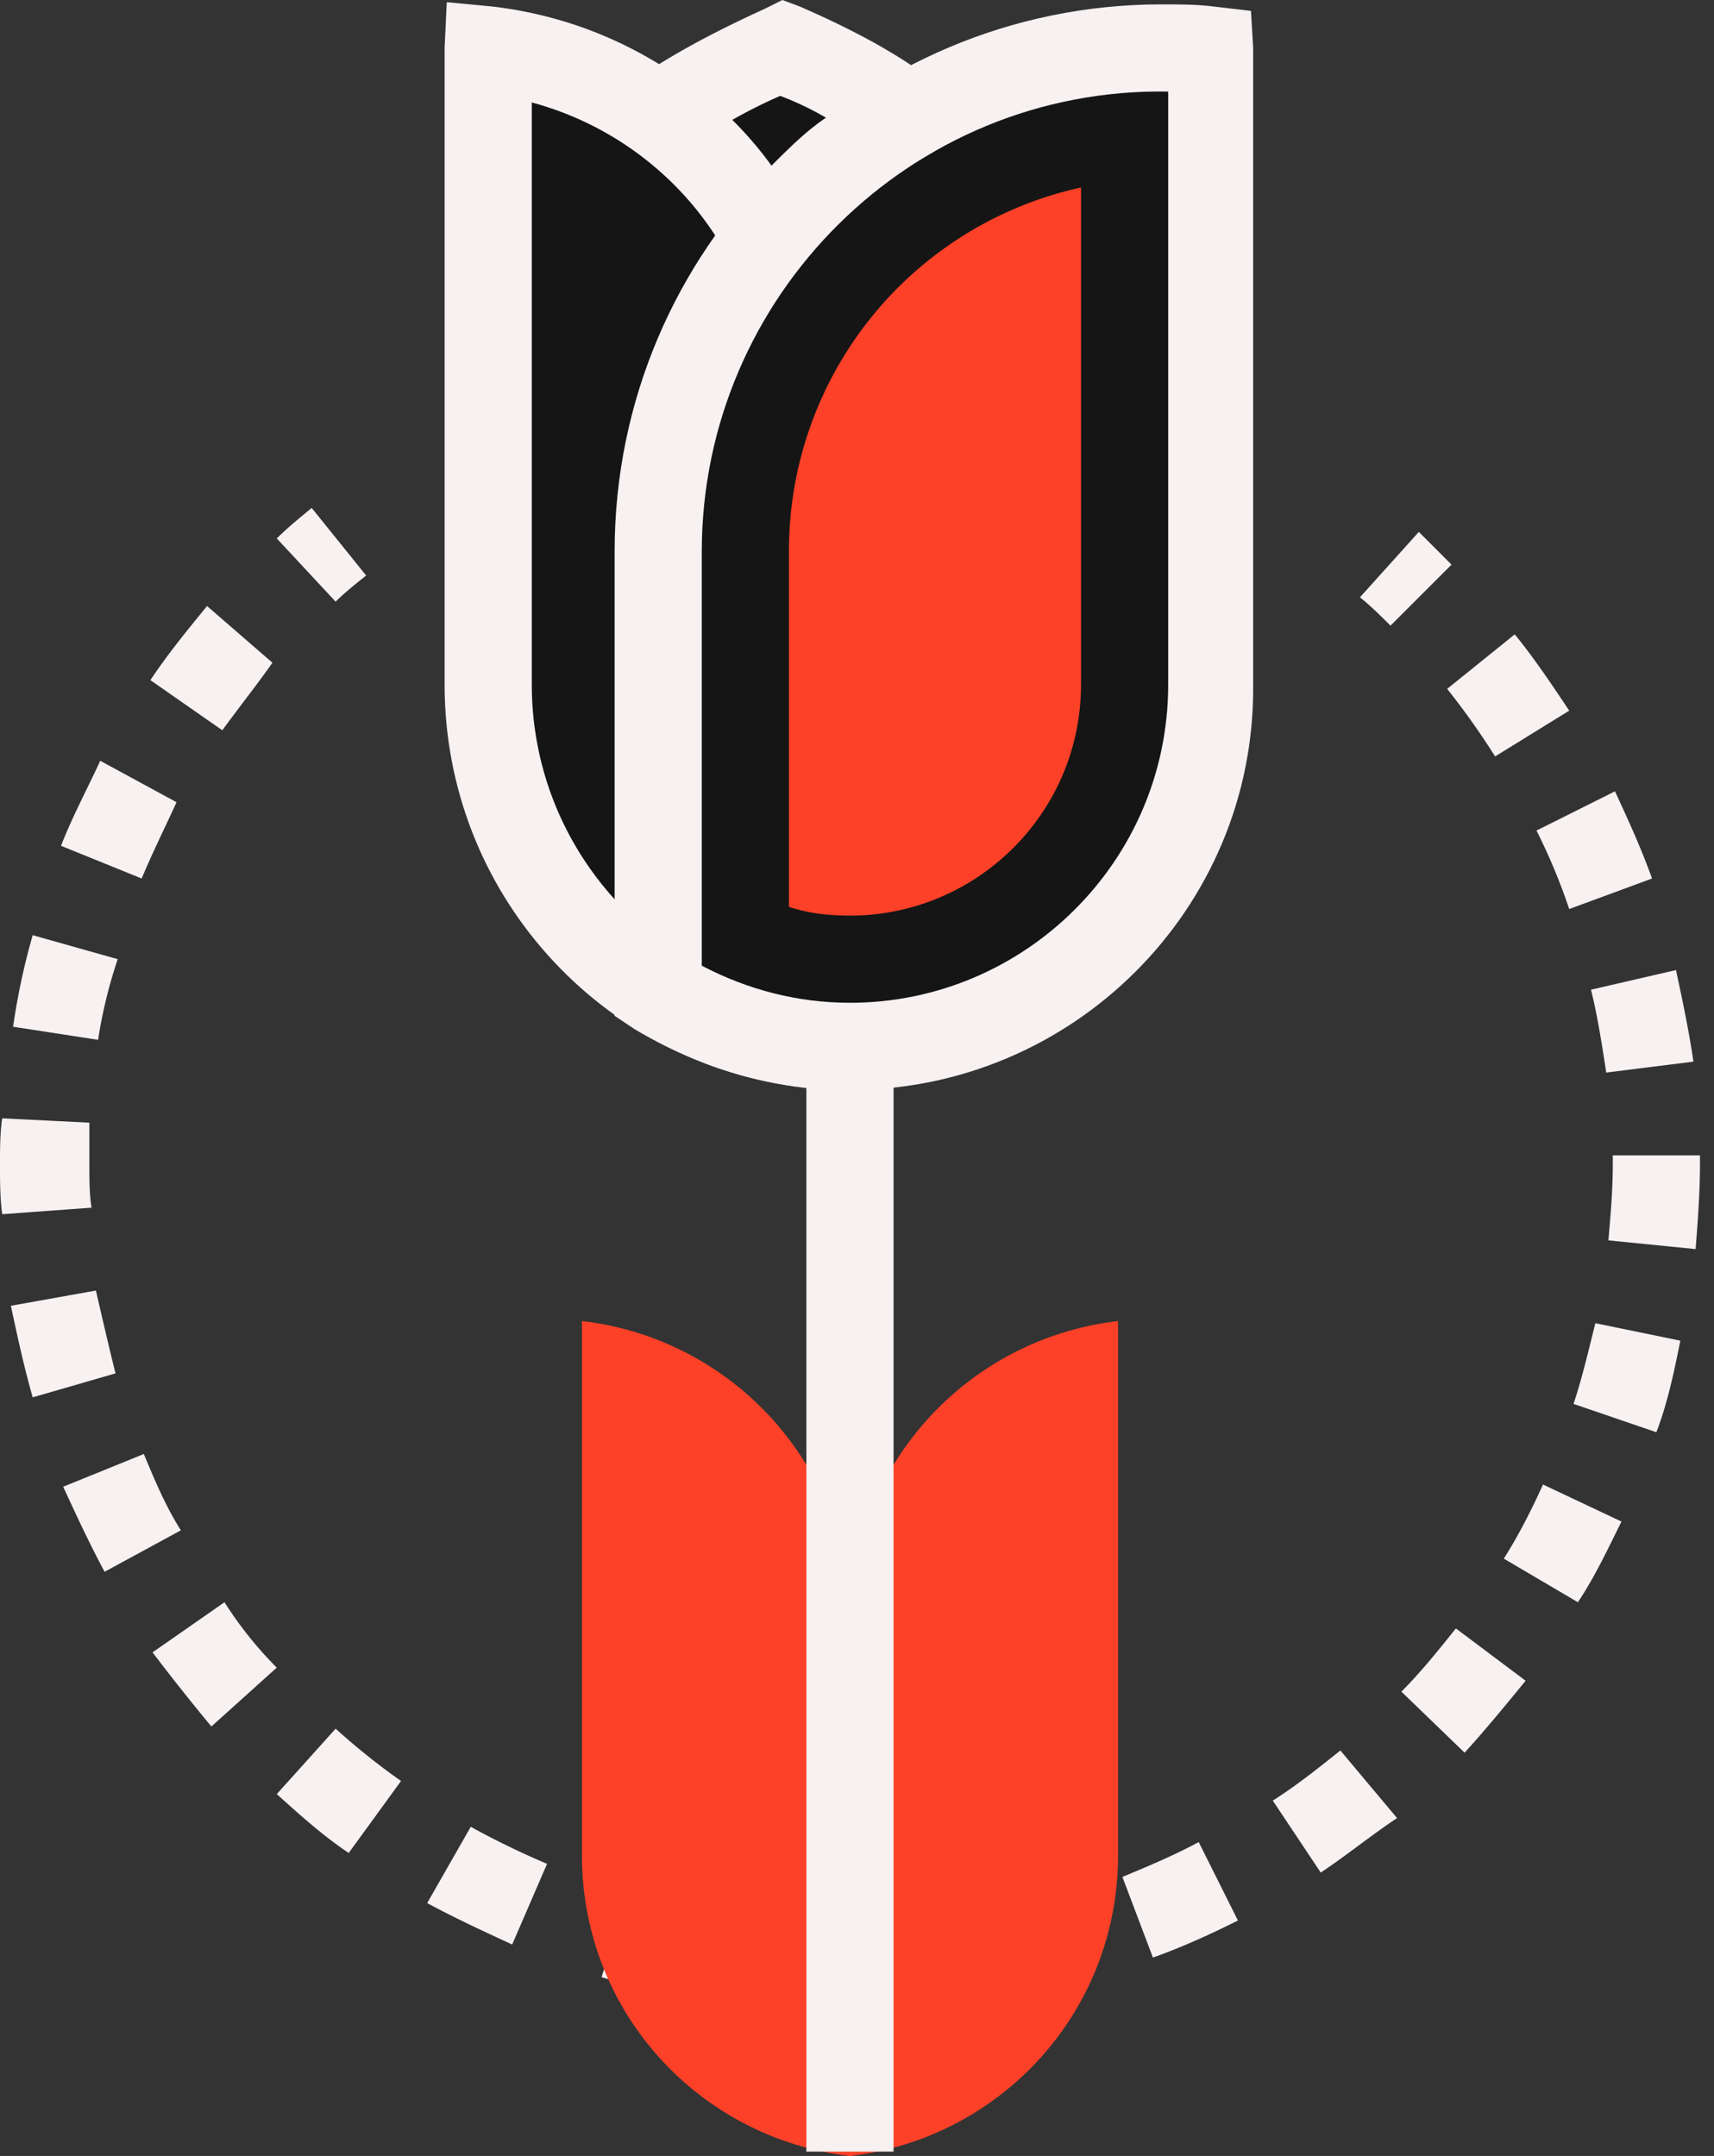 <svg width="66" height="83" fill="none" xmlns="http://www.w3.org/2000/svg"><rect width="100%" height="100%" fill="#333333" stroke="none"/><path d="M53.543 24.086c-.336-.336-.755-.755-1.175-1.091l2.266-2.518 1.259 1.26-2.35 2.349zM32.73 77.545c-.84 0-1.678 0-2.518-.084l.252-3.357c1.091.084 2.182.084 3.273.084l.084 3.357H32.73zm4.7-.336l-.504-3.357c1.091-.167 2.098-.335 3.19-.67l.839 3.272c-1.091.336-2.35.588-3.525.755zm-10.742-.251c-1.175-.252-2.35-.504-3.525-.84l1.007-3.189c1.007.336 2.098.588 3.189.756l-.671 3.273zm17.707-1.595l-1.175-3.105c1.008-.42 2.015-.84 2.938-1.343l1.51 3.021c-1.007.504-2.098 1.007-3.273 1.427zm-24.673-.504c-1.091-.503-2.182-1.007-3.273-1.594l1.678-2.937a31.69 31.69 0 002.938 1.426l-1.343 3.105zm31.135-2.769l-1.846-2.77c.923-.587 1.762-1.258 2.602-1.93l2.182 2.602c-1.007.671-1.93 1.427-2.938 2.098zm-37.43-.755c-1.006-.672-1.93-1.51-2.769-2.266l2.266-2.518a26.55 26.55 0 002.518 2.014l-2.014 2.77zm42.97-3.86l-2.434-2.35c.755-.756 1.426-1.595 2.098-2.434l2.685 2.014c-.755.923-1.51 1.846-2.35 2.77zM8.14 66.466a83.44 83.44 0 01-2.266-2.853l2.77-1.93a14.735 14.735 0 002.013 2.517L8.14 66.466zm52.62-4.783l-2.854-1.679c.588-.923 1.091-1.93 1.51-2.853l3.022 1.426c-.504 1.008-1.007 2.098-1.679 3.106zM4.027 60.509c-.587-1.091-1.09-2.182-1.594-3.273l3.105-1.26c.42 1.008.84 2.015 1.427 2.938L4.028 60.51zm59.754-5.371l-3.19-1.091c.336-1.008.588-2.098.84-3.106l3.273.672c-.252 1.259-.504 2.434-.923 3.525zM1.259 53.795C.923 52.62.67 51.445.419 50.27l3.274-.587c.251 1.09.503 2.182.755 3.189l-3.19.923zm64.033-5.707l-3.357-.336c.084-1.007.168-1.93.168-2.937v-.336h3.357v.336c0 1.091-.084 2.182-.168 3.273zM.084 46.745C0 46.074 0 45.486 0 44.815c0-.587 0-1.175.084-1.762l3.357.168v1.594c0 .588 0 1.175.084 1.678l-3.441.252zM61.85 41.29c-.167-1.09-.335-2.182-.587-3.189l3.273-.755c.252 1.175.503 2.35.671 3.525l-3.357.42zM3.777 40.031l-3.273-.503a26.4 26.4 0 01.755-3.525l3.273.923a18.644 18.644 0 00-.755 3.105zm56.648-5.035a23.064 23.064 0 00-1.26-3.021l3.022-1.51c.504 1.09 1.007 2.181 1.427 3.356l-3.19 1.175zm-54.97-1.175L2.35 32.562c.42-1.09 1.007-2.182 1.51-3.273l2.938 1.595c-.42.923-.923 1.93-1.343 2.937zm52.116-4.7a29.007 29.007 0 00-1.846-2.601l2.602-2.098c.755.923 1.426 1.93 2.098 2.937l-2.854 1.762zm-49.01-1.007l-2.77-1.93c.671-1.007 1.426-1.93 2.182-2.853l2.517 2.182c-.587.839-1.258 1.678-1.93 2.601zm4.363-4.951l-2.266-2.434c.42-.42.84-.755 1.343-1.175l2.098 2.602c-.42.335-.84.671-1.175 1.007z" fill="#F8F1F1"/><path d="M32.73 62.439c0-6.043-4.532-10.91-10.322-11.582V71.42c0 6.042 4.531 10.91 10.322 11.581m0-20.562c0-6.043 4.532-10.91 10.323-11.582V71.42c0 6.042-4.532 10.91-10.323 11.581" fill="#FC4128"/><path d="M18.883 1.93v24.422c0 7.133 5.37 13.008 12.337 13.847V15.694c0-7.134-5.455-13.009-12.337-13.764z" fill="#151515"/><path d="M32.73 42.045l-1.762-.167c-7.89-.923-13.848-7.553-13.848-15.526V1.846l.084-1.762 1.763.168c7.888.923 13.847 7.553 13.847 15.525v24.507l-.084 1.761zm-12.253-38.1v22.407c0 5.623 3.777 10.406 8.98 11.833V15.694c.084-5.54-3.693-10.323-8.98-11.75z" fill="#F8F1F1"/><path d="M25.345 21.233v16.952a14.013 14.013 0 007.386 2.098c7.72 0 13.93-6.21 13.93-13.931V1.93c-.587-.084-1.258-.084-1.846-.084-10.742 0-19.47 8.644-19.47 19.387z" fill="#151515"/><path d="M32.73 41.962c-2.937 0-5.79-.84-8.308-2.35l-.755-.504V21.233C23.667 9.567 33.15.168 44.73.168c.672 0 1.343 0 2.015.084l1.426.168.084 1.426v24.506c.084 8.644-6.965 15.61-15.526 15.61zm-5.706-4.784c1.762.923 3.692 1.427 5.706 1.427 6.714 0 12.253-5.455 12.253-12.253V3.525c-9.903-.168-17.96 7.889-17.96 17.708v15.945z" fill="#F8F1F1"/><path d="M32.73 35.248c-.839 0-1.594-.084-2.35-.336v-13.68A14.315 14.315 0 0141.626 7.218v19.135c0 4.951-4.028 8.896-8.896 8.896z" fill="#FC4128"/><path d="M29.54 9.148c1.511-1.847 3.357-3.525 5.456-4.7-1.343-1.007-2.938-1.846-4.784-2.686a25.483 25.483 0 00-4.784 2.602c1.679 1.343 3.105 2.937 4.113 4.784z" fill="#151515"/><path d="M29.289 12.253l-1.175-2.266c-.84-1.679-2.182-3.105-3.693-4.196l-1.93-1.343 1.93-1.343c1.427-1.007 3.19-1.93 5.036-2.77L30.128 0l.671.252c1.93.839 3.693 1.762 5.12 2.853l2.098 1.51L35.75 5.96c-1.93 1.09-3.609 2.601-4.952 4.28l-1.51 2.014zm-1.091-7.637a14.105 14.105 0 011.51 1.762c.672-.671 1.343-1.343 2.098-1.846a11.374 11.374 0 00-1.762-.84c-.587.252-1.259.588-1.846.924zm6.21 35.331h-3.357v42.885h3.357V39.947z" fill="#F8F1F1"/></svg>